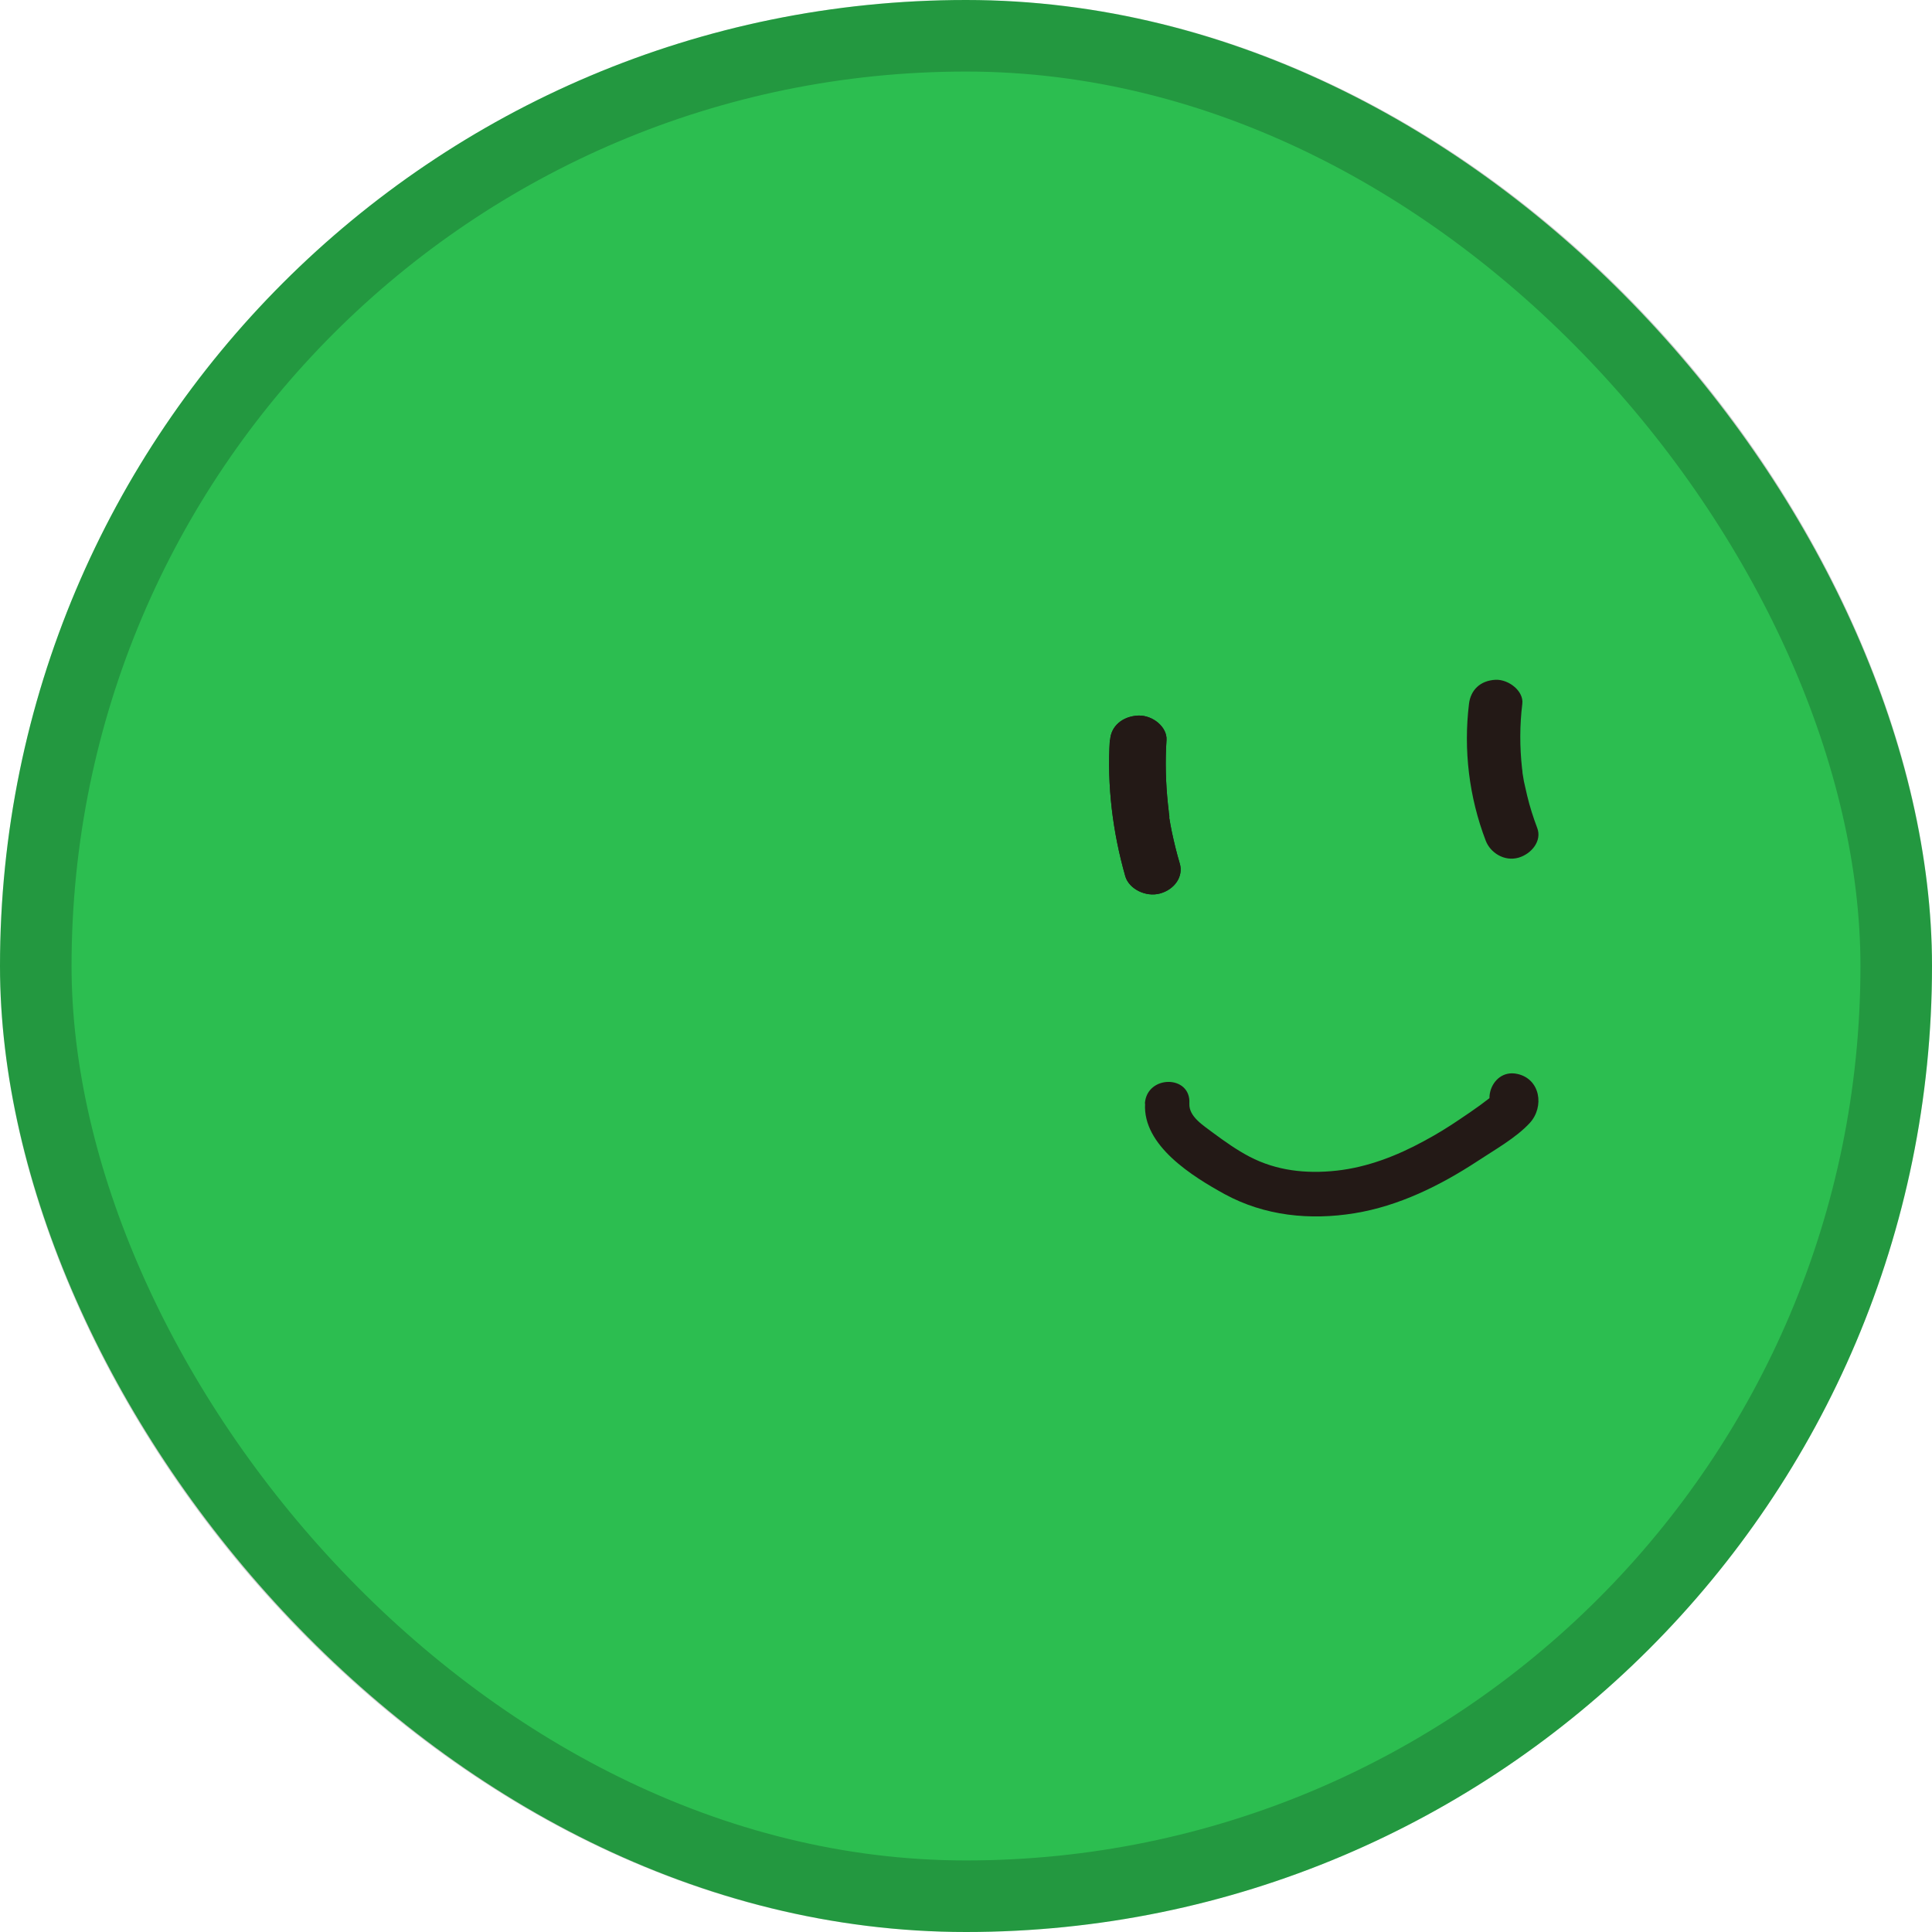 <svg width="54" height="54" viewBox="0 0 54 54" fill="none" xmlns="http://www.w3.org/2000/svg">
<rect width="54" height="54" rx="27" fill="#2CBE50"/>
<rect x="1" y="1" width="52" height="52" rx="26" stroke="black" stroke-opacity="0.2" stroke-width="2"/>
<path d="M32.006 30.844C31.932 32.023 33.343 32.889 34.232 33.378C35.351 33.987 36.619 34.112 37.856 33.911C39.093 33.711 40.249 33.14 41.294 32.456C41.766 32.143 42.376 31.804 42.761 31.384C43.171 30.932 43.053 30.154 42.407 30.016C41.63 29.847 41.294 31.058 42.077 31.227L42.164 31.246L41.791 30.957C41.86 30.593 41.804 30.512 41.623 30.7C41.536 30.769 41.443 30.832 41.356 30.901C41.176 31.032 40.989 31.158 40.803 31.283C40.48 31.503 40.144 31.71 39.802 31.892C39.044 32.306 38.217 32.626 37.359 32.72C36.501 32.814 35.674 32.72 34.928 32.331C34.568 32.143 34.232 31.904 33.902 31.66C33.641 31.459 33.225 31.214 33.243 30.844C33.293 30.035 32.05 30.041 32 30.844H32.006Z" fill="#231916"/>
<path d="M31.02 20.684C30.941 21.963 31.099 23.25 31.453 24.494C31.556 24.843 32.021 25.083 32.423 24.973C32.825 24.864 33.085 24.501 32.974 24.132C32.888 23.845 32.817 23.55 32.754 23.256C32.738 23.188 32.73 23.119 32.714 23.051C32.707 23.003 32.699 22.962 32.691 22.914C32.675 22.839 32.675 22.825 32.683 22.866C32.683 22.914 32.683 22.894 32.683 22.819C32.683 22.771 32.667 22.73 32.667 22.682C32.659 22.613 32.651 22.545 32.644 22.477C32.581 21.881 32.565 21.279 32.604 20.684C32.628 20.329 32.226 19.987 31.816 20C31.367 20.021 31.051 20.301 31.028 20.684H31.02Z" fill="#231916"/>
<path d="M31.02 20.684C30.941 21.963 31.099 23.25 31.453 24.494C31.556 24.843 32.021 25.083 32.423 24.973C32.825 24.864 33.085 24.501 32.974 24.132C32.888 23.845 32.817 23.55 32.754 23.256C32.738 23.188 32.73 23.119 32.714 23.051C32.707 23.003 32.699 22.962 32.691 22.914C32.675 22.839 32.675 22.825 32.683 22.866C32.683 22.914 32.683 22.894 32.683 22.819C32.683 22.771 32.667 22.73 32.667 22.682C32.659 22.613 32.651 22.545 32.644 22.477C32.581 21.881 32.565 21.279 32.604 20.684C32.628 20.329 32.226 19.987 31.816 20C31.367 20.021 31.051 20.301 31.028 20.684H31.02Z" fill="#231916"/>
<path d="M41.059 19.673C40.902 20.958 41.059 22.277 41.528 23.501C41.655 23.831 42.042 24.087 42.445 23.972C42.81 23.865 43.101 23.501 42.967 23.145C42.855 22.849 42.758 22.546 42.684 22.236C42.654 22.102 42.624 21.974 42.594 21.84C42.579 21.752 42.564 21.665 42.549 21.57C42.564 21.685 42.549 21.503 42.542 21.483C42.475 20.878 42.475 20.272 42.549 19.673C42.594 19.323 42.177 18.987 41.804 19C41.364 19.021 41.103 19.296 41.059 19.673Z" fill="#231916"/>
</svg>

